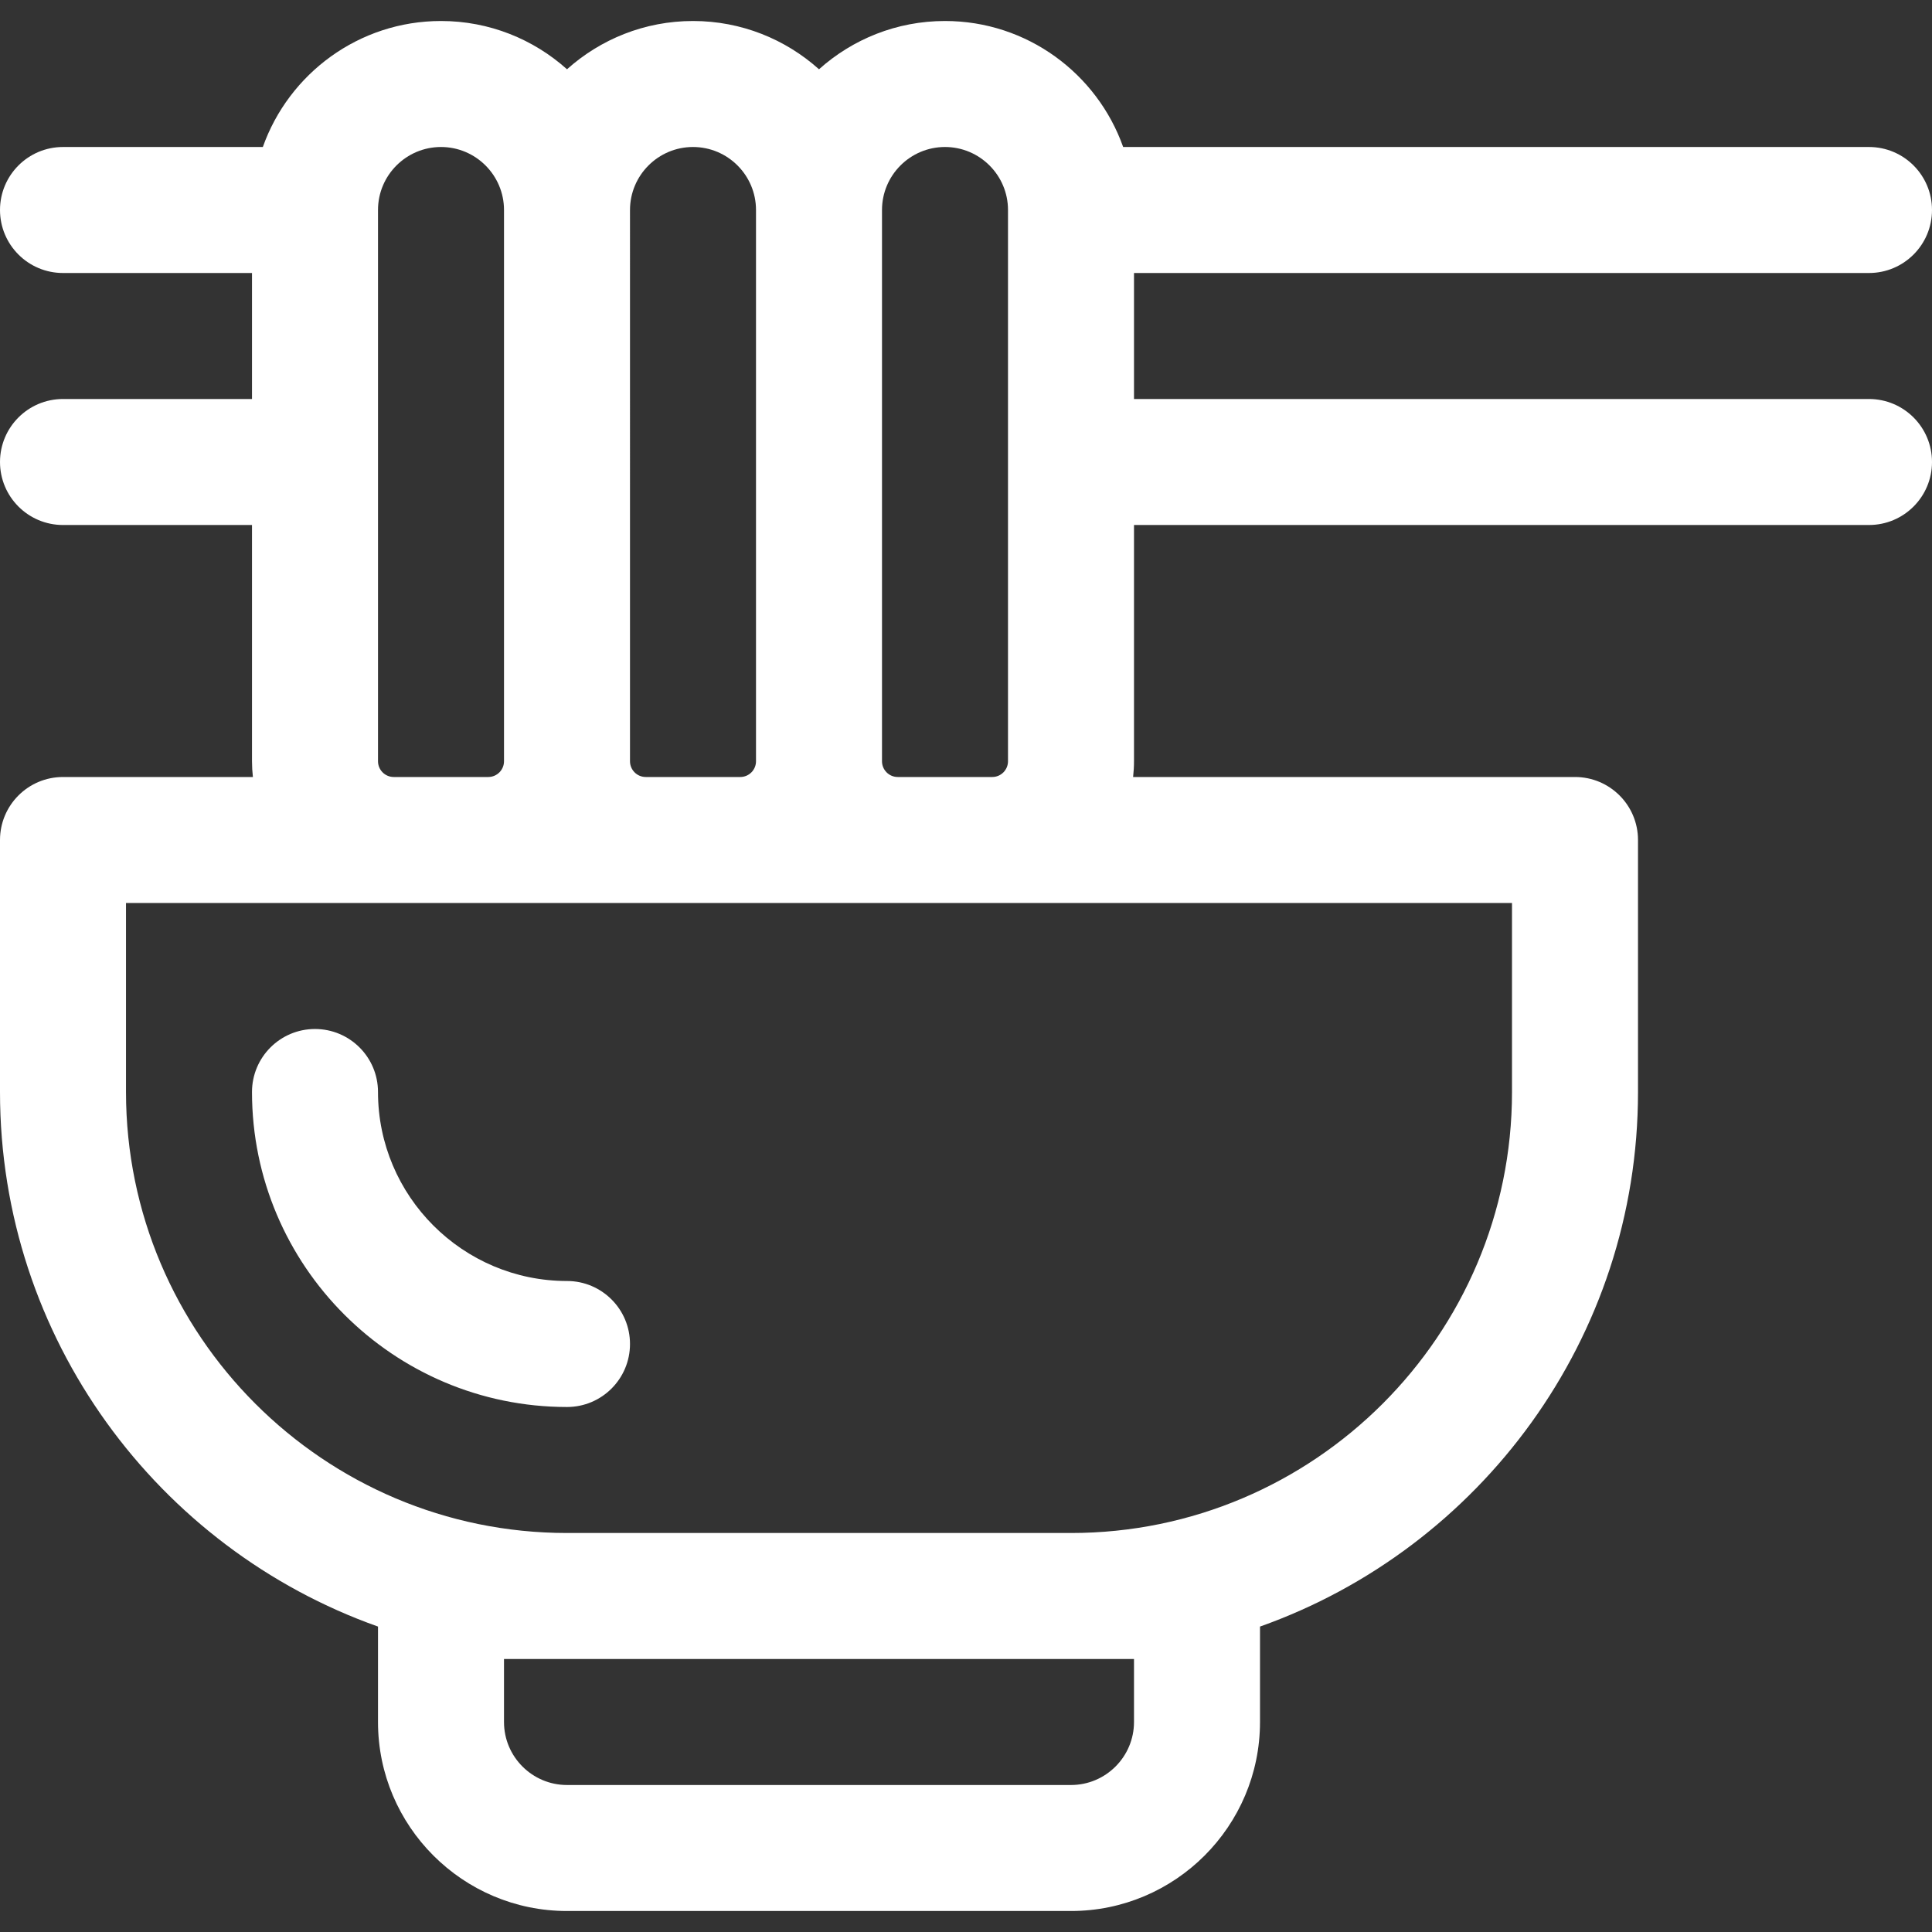 <?xml version="1.0" encoding="iso-8859-1"?>
<!-- Generator: Adobe Illustrator 19.0.0, SVG Export Plug-In . SVG Version: 6.00 Build 0)  -->
<svg xmlns="http://www.w3.org/2000/svg" xmlns:xlink="http://www.w3.org/1999/xlink" version="1.1" id="Layer_1" x="0px" y="0px" viewBox="0 0 512 512" style="enable-background:new 0 0 512 512;" xml:space="preserve" width="512px" height="512px">
<rect x="0" y="0" width="512" height="512" fill="#333333" stroke="none"/>
<g>
	<g>
		<path d="M150.261,339.478c-27.618,0-50.087-22.469-50.087-50.087c0-9.22-7.475-16.696-16.696-16.696s-16.696,7.475-16.696,16.696    c0,46.03,37.448,83.478,83.478,83.478c9.22,0,16.696-7.475,16.696-16.696C166.957,346.953,159.481,339.478,150.261,339.478z" fill="#FFFFFF"/>
	</g>
</g>
<g>
	<g>
		<path d="M495.304,105.739H300.522V72.348h194.783c9.22,0,16.696-7.475,16.696-16.696c0-9.22-7.475-16.696-16.696-16.696H297.65    c-6.892-19.432-25.45-33.391-47.215-33.391c-12.819,0-24.523,4.846-33.391,12.794c-8.869-7.948-20.572-12.794-33.391-12.794    c-12.819,0-24.523,4.846-33.391,12.794c-8.869-7.948-20.572-12.794-33.391-12.794c-21.766,0-40.323,13.96-47.215,33.391H16.696    C7.475,38.957,0,46.432,0,55.652c0,9.22,7.475,16.696,16.696,16.696h50.087v33.391H16.696C7.475,105.739,0,113.214,0,122.435    c0,9.22,7.475,16.696,16.696,16.696h50.087v62.609c0,1.411,0.085,2.803,0.237,4.174H16.696C7.475,205.913,0,213.388,0,222.609    v66.783c0,65.299,41.873,120.992,100.174,141.666v25.291c0,27.618,22.469,50.087,50.087,50.087h133.565    c27.618,0,50.087-22.469,50.087-50.087v-25.291c58.301-20.674,100.174-76.367,100.174-141.666v-66.783    c0-9.22-7.475-16.696-16.696-16.696H300.285c0.152-1.371,0.237-2.763,0.237-4.174V139.13h194.783    c9.22,0,16.696-7.475,16.696-16.696C512,113.214,504.525,105.739,495.304,105.739z M233.739,55.652    c0-9.206,7.49-16.696,16.696-16.696c9.206,0,16.696,7.49,16.696,16.696v146.087c0,2.302-1.873,4.174-4.174,4.174h-25.044    c-2.302,0-4.174-1.872-4.174-4.174V55.652z M166.957,55.652c0-9.206,7.49-16.696,16.696-16.696c9.206,0,16.696,7.49,16.696,16.696    v146.087c0,2.302-1.872,4.174-4.174,4.174H171.13c-2.302,0-4.174-1.872-4.174-4.174V55.652z M100.174,55.652    c0-9.206,7.49-16.696,16.696-16.696s16.696,7.49,16.696,16.696v146.087c0,2.302-1.872,4.174-4.174,4.174h-25.043    c-2.302,0-4.174-1.872-4.174-4.174V55.652z M300.522,456.348c0,9.206-7.49,16.696-16.696,16.696H150.261    c-9.206,0-16.696-7.49-16.696-16.696v-16.696h16.696h133.565h16.696V456.348z M400.696,239.304v50.087    c0,64.442-52.428,116.87-116.87,116.87H150.261c-64.442,0-116.87-52.428-116.87-116.87v-50.087    C36.752,239.304,396.868,239.304,400.696,239.304z" fill="#FFFFFF"/>
	</g>
</g>
<g>
</g>
<g>
</g>
<g>
</g>
<g>
</g>
<g>
</g>
<g>
</g>
<g>
</g>
<g>
</g>
<g>
</g>
<g>
</g>
<g>
</g>
<g>
</g>
<g>
</g>
<g>
</g>
<g>
</g>
</svg>
